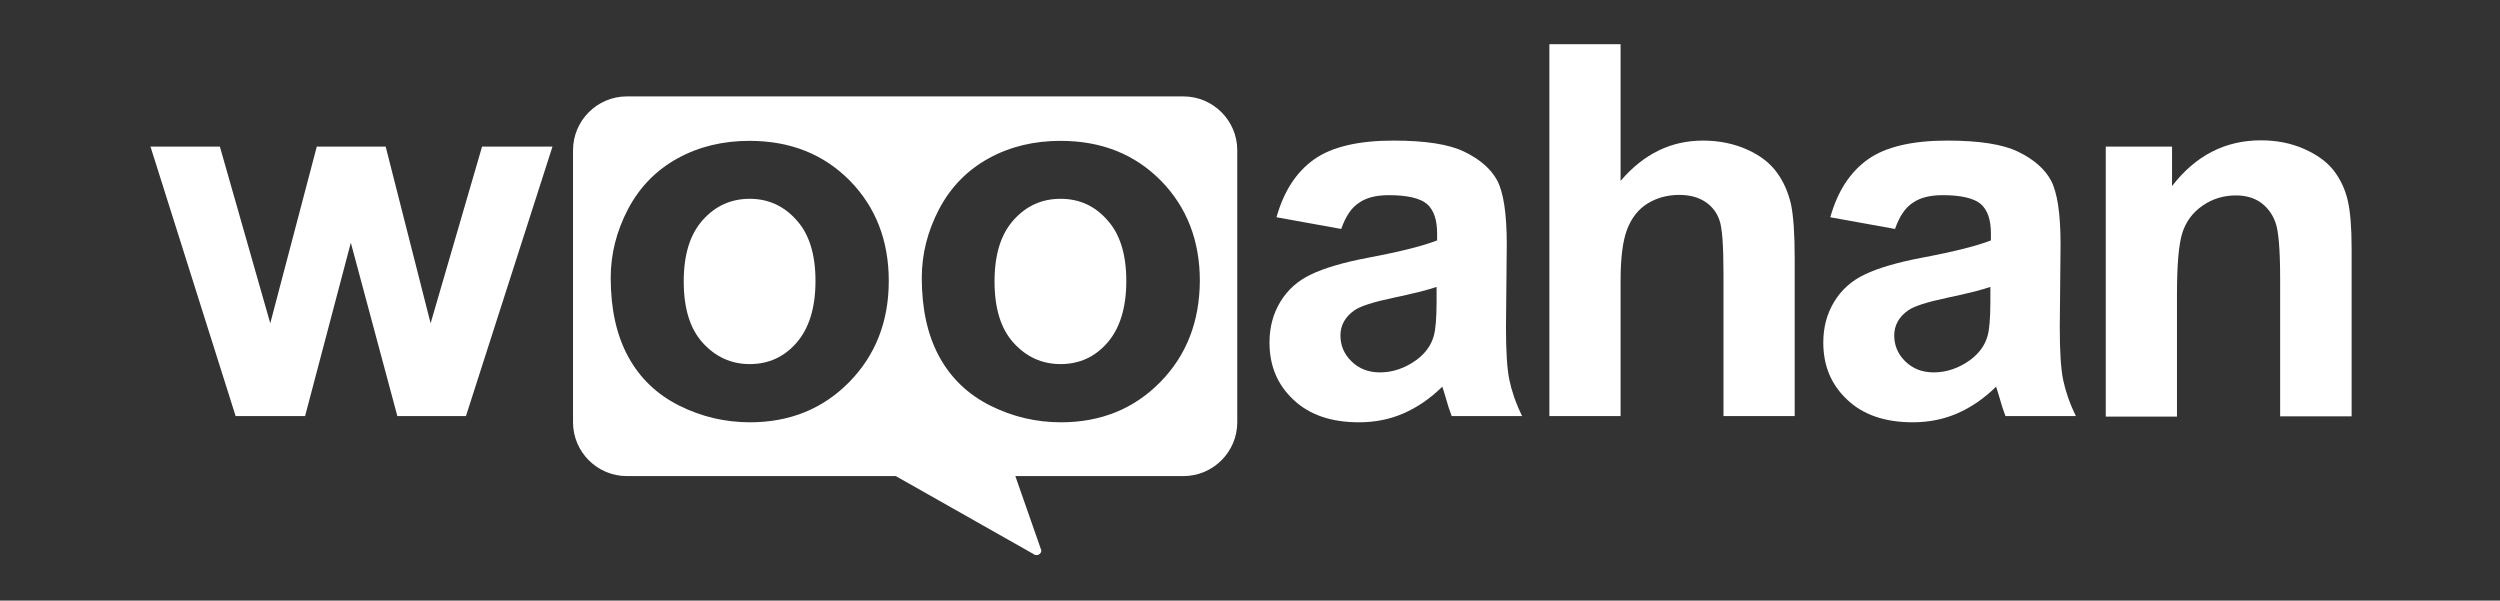 <?xml version="1.0" encoding="utf-8"?>
<!-- Generator: Adobe Illustrator 22.1.0, SVG Export Plug-In . SVG Version: 6.00 Build 0)  -->
<svg version="1.1" id="레이어_1" xmlns="http://www.w3.org/2000/svg" xmlns:xlink="http://www.w3.org/1999/xlink" x="0px"
	 y="0px" viewBox="0 0 962 231.1" style="enable-background:new 0 0 962 231.1;" xml:space="preserve">
<rect x="0" y="0" width="962" height="231.1" fill="#333333" stroke="none"/>
<style type="text/css">
	.st0{fill:#FFFFFF;}
</style>
<path class="st0" d="M90.7,160.2L57.9,56.4h26.7l19.4,68l17.9-68h26.5l17.3,68l19.8-68h27.1l-33.3,103.7h-26.4l-17.9-66.7
	l-17.6,66.7H90.7z"/>
<g>
	<path class="st0" d="M288.5,76.5c-7.2,0-13.2,2.7-18.1,8.2s-7.3,13.3-7.3,23.6c0,10.3,2.4,18.2,7.3,23.6s10.9,8.2,18.1,8.2
		c7.2,0,13.2-2.7,18-8.2c4.8-5.5,7.3-13.4,7.3-23.8c0-10.2-2.4-18-7.3-23.4C301.6,79.2,295.6,76.5,288.5,76.5z"/>
	<path class="st0" d="M408.1,76.5c-7.2,0-13.2,2.7-18.1,8.2s-7.3,13.3-7.3,23.6c0,10.3,2.4,18.2,7.3,23.6s10.9,8.2,18.1,8.2
		c7.2,0,13.2-2.7,18-8.2c4.8-5.5,7.3-13.4,7.3-23.8c0-10.2-2.4-18-7.3-23.4C421.3,79.2,415.3,76.5,408.1,76.5z"/>
	<path class="st0" d="M455.4,37.1H241.2c-11.4,0-20.7,9.3-20.7,20.7v104.7c0,11.4,9.3,20.7,20.7,20.7h103.5l53,30
		c0.3,0.3,0.7,0.4,1.2,0.4c1,0,1.8-0.8,1.8-1.8l-10-28.6h34.7c0,0,30,0,30,0c11.4,0,20.7-9.3,20.7-20.7V57.8
		C476.1,46.4,466.8,37.1,455.4,37.1z M326.8,147c-10.1,10.3-22.9,15.5-38.2,15.5c-9.5,0-18.6-2.1-27.2-6.4
		c-8.6-4.3-15.2-10.6-19.7-18.9s-6.7-18.4-6.7-30.3c0-9.1,2.2-17.9,6.7-26.5c4.5-8.5,10.9-15,19.1-19.5c8.2-4.5,17.4-6.7,27.6-6.7
		c15.7,0,28.5,5.1,38.6,15.3c10,10.2,15,23.1,15,38.6C342,123.7,336.9,136.7,326.8,147z M446.5,147c-10.1,10.3-22.9,15.5-38.2,15.5
		c-9.5,0-18.6-2.1-27.2-6.4c-8.6-4.3-15.2-10.6-19.7-18.9s-6.7-18.4-6.7-30.3c0-9.1,2.2-17.9,6.7-26.5c4.5-8.5,10.9-15,19.1-19.5
		c8.2-4.5,17.4-6.7,27.6-6.7c15.7,0,28.5,5.1,38.6,15.3c10,10.2,15,23.1,15,38.6C461.6,123.7,456.6,136.7,446.5,147z"/>
</g>
<path class="st0" d="M516.1,88.1l-24.9-4.5c2.8-10,7.6-17.4,14.5-22.3c6.8-4.8,17-7.2,30.5-7.2c12.2,0,21.4,1.4,27.3,4.3
	c6,2.9,10.2,6.6,12.6,11c2.4,4.5,3.7,12.6,3.7,24.6l-0.3,32c0,9.1,0.4,15.8,1.3,20.2c0.9,4.3,2.5,9,4.9,13.9h-27.1
	c-0.7-1.8-1.6-4.5-2.6-8.1c-0.5-1.6-0.8-2.7-1-3.2c-4.7,4.6-9.7,8-15,10.3c-5.3,2.3-11,3.4-17.1,3.4c-10.7,0-19.1-2.9-25.2-8.7
	c-6.2-5.8-9.2-13.1-9.2-22c0-5.9,1.4-11.1,4.2-15.7c2.8-4.6,6.7-8.1,11.8-10.5c5-2.4,12.3-4.6,21.8-6.4c12.8-2.4,21.7-4.7,26.7-6.7
	v-2.7c0-5.3-1.3-9-3.9-11.3c-2.6-2.2-7.5-3.4-14.7-3.4c-4.9,0-8.7,1-11.4,2.9C520,79.9,517.8,83.3,516.1,88.1z M552.8,110.4
	c-3.5,1.2-9.1,2.6-16.7,4.2c-7.6,1.6-12.6,3.2-14.9,4.8c-3.6,2.5-5.4,5.8-5.4,9.7c0,3.8,1.4,7.2,4.3,10c2.9,2.8,6.5,4.2,10.9,4.2
	c4.9,0,9.7-1.6,14.2-4.9c3.3-2.5,5.5-5.5,6.5-9.1c0.7-2.3,1.1-6.8,1.1-13.4V110.4z"/>
<path class="st0" d="M623.6,17v52.6c8.9-10.4,19.4-15.5,31.7-15.5c6.3,0,12,1.2,17.1,3.5s8.9,5.3,11.5,9c2.6,3.6,4.3,7.7,5.3,12.1
	c0.9,4.4,1.4,11.3,1.4,20.6v60.8h-27.4v-54.8c0-10.9-0.5-17.8-1.6-20.7c-1-2.9-2.9-5.3-5.5-7c-2.6-1.7-5.9-2.6-9.9-2.6
	c-4.6,0-8.6,1.1-12.2,3.3c-3.6,2.2-6.2,5.6-7.9,10c-1.7,4.5-2.5,11.1-2.5,19.8v52h-27.4V17H623.6z"/>
<path class="st0" d="M729.2,88.1l-24.9-4.5c2.8-10,7.6-17.4,14.5-22.3c6.8-4.8,17-7.2,30.5-7.2c12.2,0,21.4,1.4,27.3,4.3
	c6,2.9,10.2,6.6,12.6,11c2.4,4.5,3.7,12.6,3.7,24.6l-0.3,32c0,9.1,0.4,15.8,1.3,20.2c0.9,4.3,2.5,9,4.9,13.9h-27.1
	c-0.7-1.8-1.6-4.5-2.6-8.1c-0.5-1.6-0.8-2.7-1-3.2c-4.7,4.6-9.7,8-15,10.3c-5.3,2.3-11,3.4-17.1,3.4c-10.7,0-19.1-2.9-25.2-8.7
	c-6.2-5.8-9.2-13.1-9.2-22c0-5.9,1.4-11.1,4.2-15.7c2.8-4.6,6.7-8.1,11.8-10.5c5-2.4,12.3-4.6,21.8-6.4c12.8-2.4,21.7-4.7,26.7-6.7
	v-2.7c0-5.3-1.3-9-3.9-11.3c-2.6-2.2-7.5-3.4-14.7-3.4c-4.9,0-8.7,1-11.4,2.9C733.1,79.9,730.9,83.3,729.2,88.1z M765.9,110.4
	c-3.5,1.2-9.1,2.6-16.7,4.2c-7.6,1.6-12.6,3.2-14.9,4.8c-3.6,2.5-5.4,5.8-5.4,9.7c0,3.8,1.4,7.2,4.3,10c2.9,2.8,6.5,4.2,10.9,4.2
	c4.9,0,9.7-1.6,14.2-4.9c3.3-2.5,5.5-5.5,6.5-9.1c0.7-2.3,1.1-6.8,1.1-13.4V110.4z"/>
<path class="st0" d="M904.8,160.2h-27.4v-52.9c0-11.2-0.6-18.4-1.8-21.7c-1.2-3.3-3.1-5.8-5.7-7.7c-2.6-1.8-5.8-2.7-9.5-2.7
	c-4.8,0-9,1.3-12.8,3.9c-3.8,2.6-6.4,6.1-7.8,10.4c-1.4,4.3-2.1,12.2-2.1,23.8v47h-27.4V56.4h25.5v15.2c9-11.7,20.4-17.6,34.2-17.6
	c6.1,0,11.6,1.1,16.6,3.3c5,2.2,8.8,5,11.4,8.3c2.6,3.4,4.4,7.2,5.4,11.5c1,4.3,1.5,10.4,1.5,18.5V160.2z"/>
<g>
</g>
<g>
</g>
<g>
</g>
<g>
</g>
<g>
</g>
<g>
</g>
</svg>
